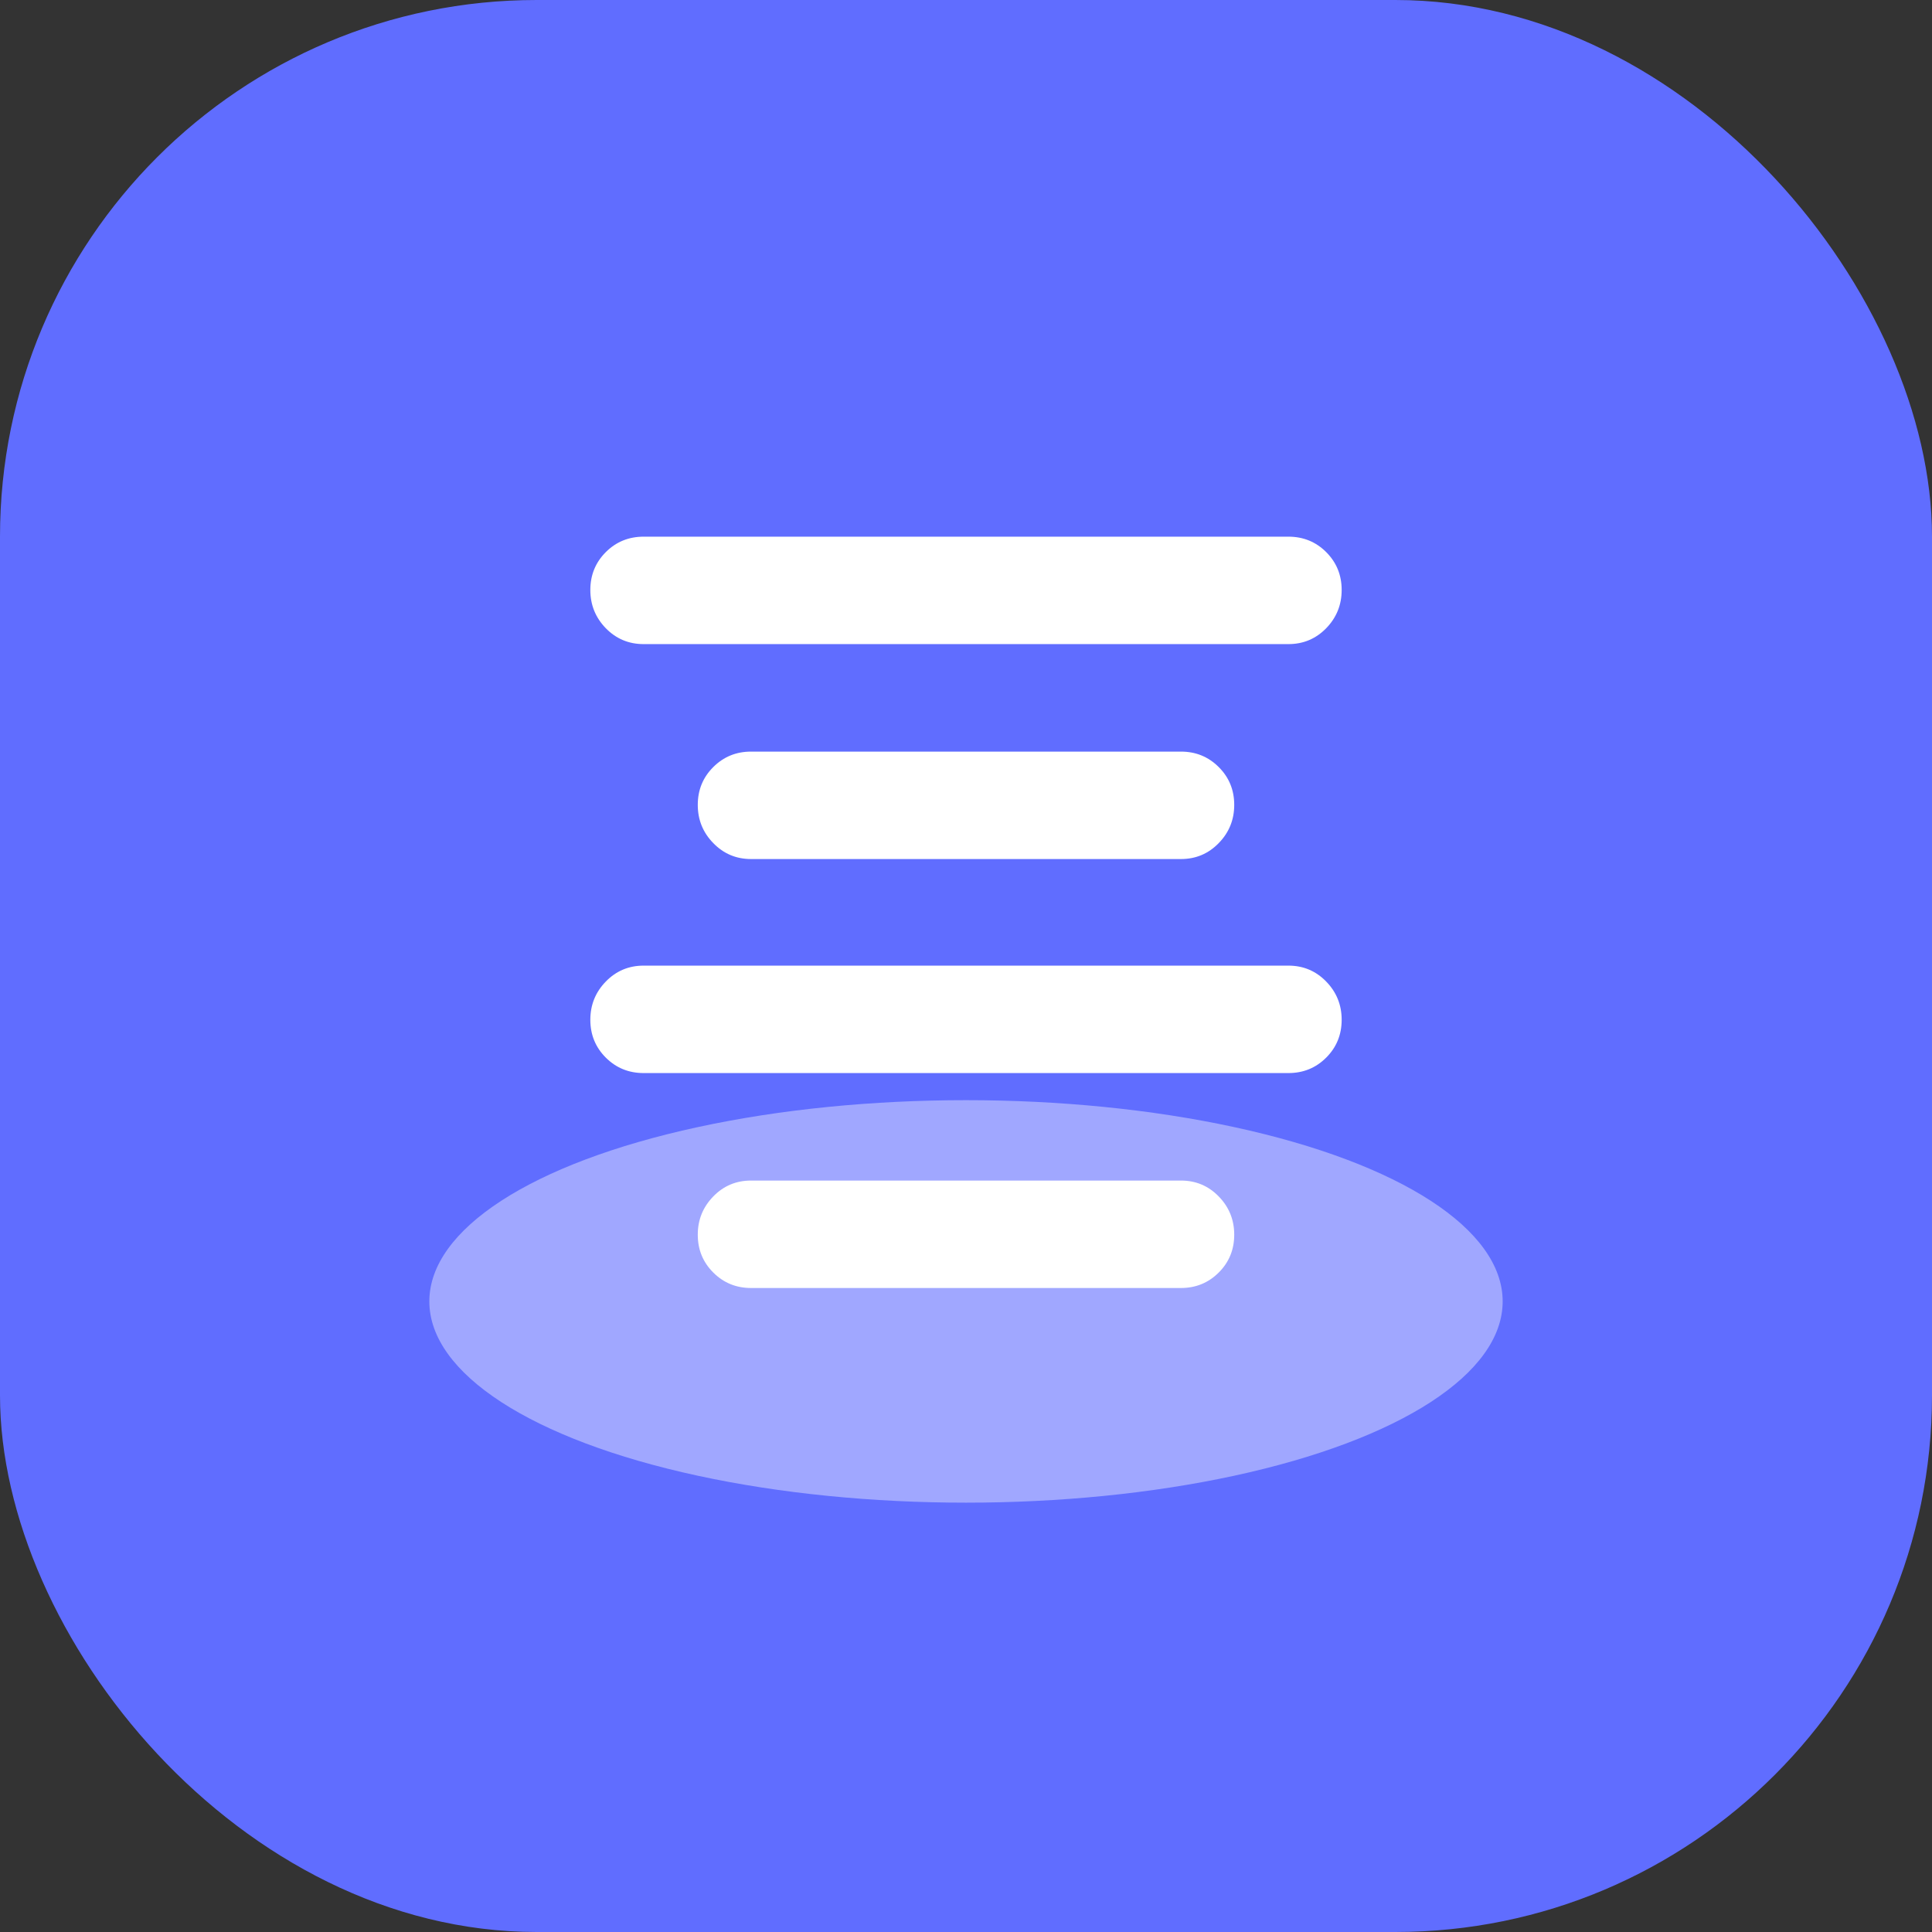 <svg width="36" height="36" viewBox="0 0 36 36" fill="none" xmlns="http://www.w3.org/2000/svg">
<rect x="0" y="0" width="36" height="36" fill="#333333" stroke="none"/>
<rect width="36" height="36" rx="10" fill="#606DFF"/>
<ellipse cx="18" cy="24.25" rx="10" ry="3.75" fill="white" fill-opacity="0.4"/>
<path d="M11.993 12.002C11.716 12.002 11.48 11.903 11.288 11.706C11.096 11.508 11 11.271 11 10.993C11 10.716 11.096 10.48 11.288 10.288C11.48 10.096 11.716 10 11.993 10H24.007C24.285 10 24.52 10.096 24.712 10.288C24.904 10.48 25 10.716 25 10.993C25 11.271 24.904 11.508 24.712 11.706C24.52 11.903 24.285 12.002 24.007 12.002H11.993ZM22.005 14.005C22.282 14.005 22.517 14.101 22.709 14.293C22.902 14.485 22.998 14.72 22.998 14.998C22.998 15.275 22.902 15.513 22.709 15.71C22.517 15.908 22.282 16.007 22.005 16.007H13.995C13.718 16.007 13.483 15.908 13.291 15.71C13.098 15.513 13.002 15.275 13.002 14.998C13.002 14.72 13.098 14.485 13.291 14.293C13.483 14.101 13.718 14.005 13.995 14.005H22.005ZM24.007 17.993C24.285 17.993 24.52 18.092 24.712 18.29C24.904 18.487 25 18.725 25 19.002C25 19.28 24.904 19.515 24.712 19.707C24.52 19.899 24.285 19.995 24.007 19.995H11.993C11.716 19.995 11.48 19.899 11.288 19.707C11.096 19.515 11 19.28 11 19.002C11 18.725 11.096 18.487 11.288 18.29C11.48 18.092 11.716 17.993 11.993 17.993H24.007ZM22.005 21.998C22.282 21.998 22.517 22.096 22.709 22.294C22.902 22.492 22.998 22.729 22.998 23.007C22.998 23.285 22.902 23.52 22.709 23.712C22.517 23.904 22.282 24 22.005 24H13.995C13.718 24 13.483 23.904 13.291 23.712C13.098 23.52 13.002 23.285 13.002 23.007C13.002 22.729 13.098 22.492 13.291 22.294C13.483 22.096 13.718 21.998 13.995 21.998H22.005Z" fill="white"/>
</svg>
